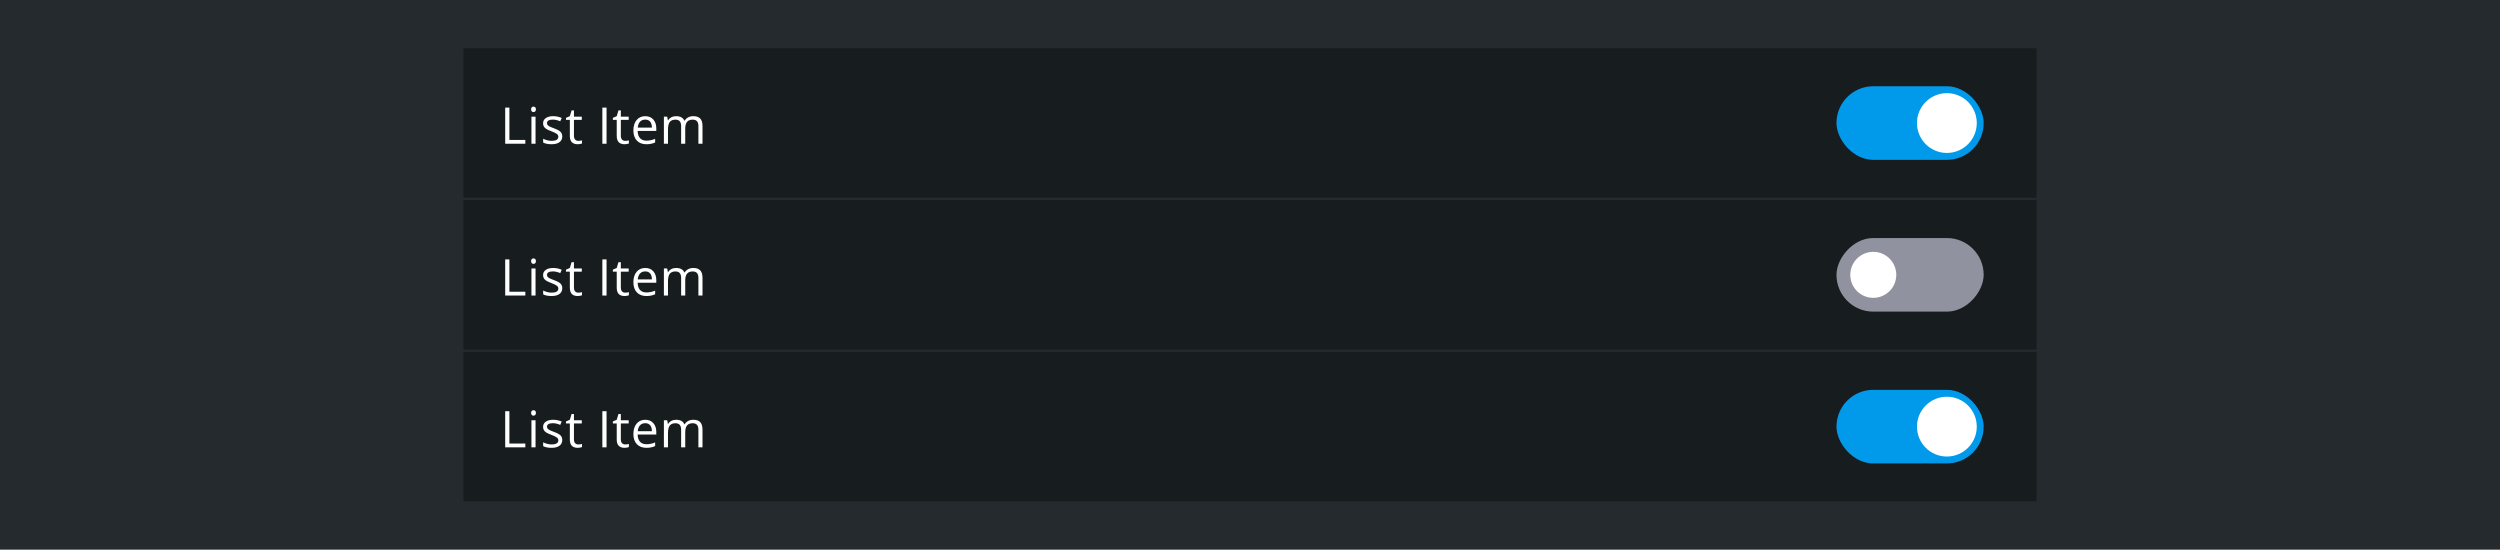 <svg width="1087" height="239" viewBox="0 0 1087 239" fill="none" xmlns="http://www.w3.org/2000/svg"><rect width="1087" height="239" fill="#252A2E"/><rect width="684" height="65" transform="translate(201.5 21)" fill="#171C1E"/><path d="M219.659 62.5V46.795H221.485V60.846H228.414V62.5H219.659ZM232.854 62.5H231.07V50.727H232.854V62.5ZM230.92 47.536C230.92 47.128 231.02 46.831 231.221 46.645C231.421 46.451 231.672 46.355 231.973 46.355C232.259 46.355 232.506 46.451 232.714 46.645C232.922 46.838 233.025 47.135 233.025 47.536C233.025 47.937 232.922 48.238 232.714 48.438C232.506 48.632 232.259 48.728 231.973 48.728C231.672 48.728 231.421 48.632 231.221 48.438C231.02 48.238 230.92 47.937 230.92 47.536ZM244.479 59.288C244.479 60.384 244.071 61.229 243.255 61.823C242.438 62.418 241.293 62.715 239.817 62.715C238.256 62.715 237.039 62.468 236.165 61.974V60.319C236.731 60.606 237.336 60.831 237.98 60.996C238.632 61.161 239.259 61.243 239.86 61.243C240.791 61.243 241.507 61.096 242.009 60.803C242.51 60.502 242.761 60.047 242.761 59.438C242.761 58.98 242.56 58.59 242.159 58.268C241.765 57.938 240.992 57.551 239.839 57.107C238.743 56.699 237.963 56.345 237.497 56.044C237.039 55.736 236.695 55.389 236.466 55.002C236.244 54.615 236.133 54.153 236.133 53.616C236.133 52.657 236.523 51.901 237.304 51.35C238.084 50.791 239.155 50.512 240.516 50.512C241.783 50.512 243.022 50.77 244.232 51.285L243.599 52.735C242.417 52.248 241.346 52.005 240.387 52.005C239.542 52.005 238.904 52.137 238.475 52.402C238.045 52.667 237.83 53.033 237.83 53.498C237.83 53.813 237.909 54.082 238.066 54.304C238.231 54.526 238.493 54.737 238.851 54.938C239.209 55.138 239.896 55.428 240.913 55.808C242.31 56.316 243.251 56.828 243.738 57.344C244.232 57.859 244.479 58.508 244.479 59.288ZM251.443 61.243C251.758 61.243 252.063 61.222 252.356 61.179C252.65 61.129 252.883 61.078 253.055 61.028V62.393C252.861 62.486 252.575 62.561 252.195 62.618C251.823 62.683 251.486 62.715 251.186 62.715C248.908 62.715 247.77 61.515 247.77 59.116V52.112H246.083V51.253L247.77 50.512L248.521 47.998H249.553V50.727H252.969V52.112H249.553V59.041C249.553 59.75 249.721 60.294 250.058 60.674C250.394 61.053 250.856 61.243 251.443 61.243ZM261.901 62.5V46.795H263.728V62.5H261.901ZM271.83 61.243C272.145 61.243 272.45 61.222 272.743 61.179C273.037 61.129 273.27 61.078 273.441 61.028V62.393C273.248 62.486 272.962 62.561 272.582 62.618C272.21 62.683 271.873 62.715 271.572 62.715C269.295 62.715 268.156 61.515 268.156 59.116V52.112H266.47V51.253L268.156 50.512L268.908 47.998H269.939V50.727H273.355V52.112H269.939V59.041C269.939 59.75 270.108 60.294 270.444 60.674C270.781 61.053 271.243 61.243 271.83 61.243ZM281.028 62.715C279.288 62.715 277.913 62.185 276.903 61.125C275.901 60.065 275.399 58.593 275.399 56.71C275.399 54.812 275.865 53.305 276.796 52.188C277.734 51.07 278.991 50.512 280.566 50.512C282.042 50.512 283.209 50.999 284.068 51.973C284.928 52.94 285.357 54.218 285.357 55.808V56.935H277.247C277.283 58.318 277.63 59.367 278.289 60.083C278.955 60.799 279.89 61.157 281.093 61.157C282.36 61.157 283.614 60.892 284.853 60.362V61.952C284.222 62.224 283.624 62.418 283.059 62.532C282.5 62.654 281.823 62.715 281.028 62.715ZM280.545 52.005C279.6 52.005 278.844 52.313 278.278 52.929C277.72 53.545 277.39 54.397 277.29 55.485H283.445C283.445 54.361 283.195 53.502 282.693 52.907C282.192 52.306 281.476 52.005 280.545 52.005ZM303.665 62.5V54.841C303.665 53.903 303.465 53.201 303.063 52.735C302.662 52.263 302.039 52.026 301.194 52.026C300.084 52.026 299.264 52.345 298.734 52.982C298.204 53.62 297.939 54.601 297.939 55.926V62.5H296.156V54.841C296.156 53.903 295.956 53.201 295.555 52.735C295.154 52.263 294.527 52.026 293.675 52.026C292.558 52.026 291.738 52.363 291.215 53.036C290.699 53.702 290.441 54.798 290.441 56.323V62.5H288.658V50.727H290.108L290.398 52.338H290.484C290.821 51.765 291.294 51.317 291.902 50.995C292.518 50.673 293.206 50.512 293.965 50.512C295.805 50.512 297.008 51.178 297.574 52.51H297.66C298.011 51.894 298.52 51.407 299.186 51.049C299.852 50.691 300.611 50.512 301.463 50.512C302.795 50.512 303.79 50.855 304.449 51.543C305.115 52.223 305.448 53.315 305.448 54.819V62.5H303.665Z" fill="#fff"/><rect x="798.5" y="37.5" width="64" height="32" rx="16" fill="#019AEB"/><path d="M859.5 53.5C859.5 60.68 853.68 66.5 846.5 66.5C839.32 66.5 833.5 60.68 833.5 53.5C833.5 46.32 839.32 40.5 846.5 40.5C853.68 40.5 859.5 46.32 859.5 53.5Z" fill="#fff"/><rect width="684" height="65" transform="translate(201.5 87)" fill="#171C1E"/><path d="M219.659 128.5V112.795H221.485V126.846H228.414V128.5H219.659ZM232.854 128.5H231.07V116.727H232.854V128.5ZM230.92 113.536C230.92 113.128 231.02 112.831 231.221 112.645C231.421 112.451 231.672 112.354 231.973 112.354C232.259 112.354 232.506 112.451 232.714 112.645C232.922 112.838 233.025 113.135 233.025 113.536C233.025 113.937 232.922 114.238 232.714 114.438C232.506 114.632 232.259 114.729 231.973 114.729C231.672 114.729 231.421 114.632 231.221 114.438C231.02 114.238 230.92 113.937 230.92 113.536ZM244.479 125.288C244.479 126.384 244.071 127.229 243.255 127.823C242.438 128.418 241.293 128.715 239.817 128.715C238.256 128.715 237.039 128.468 236.165 127.974V126.319C236.731 126.606 237.336 126.831 237.98 126.996C238.632 127.161 239.259 127.243 239.86 127.243C240.791 127.243 241.507 127.096 242.009 126.803C242.51 126.502 242.761 126.047 242.761 125.438C242.761 124.98 242.56 124.59 242.159 124.268C241.765 123.938 240.992 123.551 239.839 123.107C238.743 122.699 237.963 122.345 237.497 122.044C237.039 121.736 236.695 121.389 236.466 121.002C236.244 120.615 236.133 120.153 236.133 119.616C236.133 118.657 236.523 117.901 237.304 117.35C238.084 116.791 239.155 116.512 240.516 116.512C241.783 116.512 243.022 116.77 244.232 117.285L243.599 118.735C242.417 118.248 241.346 118.005 240.387 118.005C239.542 118.005 238.904 118.137 238.475 118.402C238.045 118.667 237.83 119.033 237.83 119.498C237.83 119.813 237.909 120.082 238.066 120.304C238.231 120.526 238.493 120.737 238.851 120.938C239.209 121.138 239.896 121.428 240.913 121.808C242.31 122.316 243.251 122.828 243.738 123.344C244.232 123.859 244.479 124.507 244.479 125.288ZM251.443 127.243C251.758 127.243 252.063 127.222 252.356 127.179C252.65 127.129 252.883 127.078 253.055 127.028V128.393C252.861 128.486 252.575 128.561 252.195 128.618C251.823 128.683 251.486 128.715 251.186 128.715C248.908 128.715 247.77 127.515 247.77 125.116V118.112H246.083V117.253L247.77 116.512L248.521 113.998H249.553V116.727H252.969V118.112H249.553V125.041C249.553 125.75 249.721 126.294 250.058 126.674C250.394 127.053 250.856 127.243 251.443 127.243ZM261.901 128.5V112.795H263.728V128.5H261.901ZM271.83 127.243C272.145 127.243 272.45 127.222 272.743 127.179C273.037 127.129 273.27 127.078 273.441 127.028V128.393C273.248 128.486 272.962 128.561 272.582 128.618C272.21 128.683 271.873 128.715 271.572 128.715C269.295 128.715 268.156 127.515 268.156 125.116V118.112H266.47V117.253L268.156 116.512L268.908 113.998H269.939V116.727H273.355V118.112H269.939V125.041C269.939 125.75 270.108 126.294 270.444 126.674C270.781 127.053 271.243 127.243 271.83 127.243ZM281.028 128.715C279.288 128.715 277.913 128.185 276.903 127.125C275.901 126.065 275.399 124.593 275.399 122.71C275.399 120.812 275.865 119.305 276.796 118.188C277.734 117.07 278.991 116.512 280.566 116.512C282.042 116.512 283.209 116.999 284.068 117.973C284.928 118.939 285.357 120.218 285.357 121.808V122.936H277.247C277.283 124.318 277.63 125.367 278.289 126.083C278.955 126.799 279.89 127.157 281.093 127.157C282.36 127.157 283.614 126.892 284.853 126.362V127.952C284.222 128.224 283.624 128.418 283.059 128.532C282.5 128.654 281.823 128.715 281.028 128.715ZM280.545 118.005C279.6 118.005 278.844 118.313 278.278 118.929C277.72 119.545 277.39 120.397 277.29 121.485H283.445C283.445 120.361 283.195 119.502 282.693 118.907C282.192 118.306 281.476 118.005 280.545 118.005ZM303.665 128.5V120.841C303.665 119.903 303.465 119.201 303.063 118.735C302.662 118.263 302.039 118.026 301.194 118.026C300.084 118.026 299.264 118.345 298.734 118.982C298.204 119.62 297.939 120.601 297.939 121.926V128.5H296.156V120.841C296.156 119.903 295.956 119.201 295.555 118.735C295.154 118.263 294.527 118.026 293.675 118.026C292.558 118.026 291.738 118.363 291.215 119.036C290.699 119.702 290.441 120.798 290.441 122.323V128.5H288.658V116.727H290.108L290.398 118.338H290.484C290.821 117.765 291.294 117.317 291.902 116.995C292.518 116.673 293.206 116.512 293.965 116.512C295.805 116.512 297.008 117.178 297.574 118.51H297.66C298.011 117.894 298.52 117.407 299.186 117.049C299.852 116.691 300.611 116.512 301.463 116.512C302.795 116.512 303.79 116.855 304.449 117.543C305.115 118.223 305.448 119.315 305.448 120.819V128.5H303.665Z" fill="#fff"/><rect width="64" height="32" rx="16" transform="matrix(-1 0 0 1 862.5 103.5)" fill="#90939F"/><path d="M824.5 119.5C824.5 113.977 820.023 109.5 814.5 109.5C808.977 109.5 804.5 113.977 804.5 119.5C804.5 125.023 808.977 129.5 814.5 129.5C820.023 129.5 824.5 125.023 824.5 119.5Z" fill="#fff"/><rect width="684" height="65" transform="translate(201.5 153)" fill="#171C1E"/><path d="M219.659 194.5V178.795H221.485V192.846H228.414V194.5H219.659ZM232.854 194.5H231.07V182.727H232.854V194.5ZM230.92 179.536C230.92 179.128 231.02 178.831 231.221 178.645C231.421 178.451 231.672 178.354 231.973 178.354C232.259 178.354 232.506 178.451 232.714 178.645C232.922 178.838 233.025 179.135 233.025 179.536C233.025 179.937 232.922 180.238 232.714 180.438C232.506 180.632 232.259 180.729 231.973 180.729C231.672 180.729 231.421 180.632 231.221 180.438C231.02 180.238 230.92 179.937 230.92 179.536ZM244.479 191.288C244.479 192.384 244.071 193.229 243.255 193.823C242.438 194.418 241.293 194.715 239.817 194.715C238.256 194.715 237.039 194.468 236.165 193.974V192.319C236.731 192.606 237.336 192.831 237.98 192.996C238.632 193.161 239.259 193.243 239.86 193.243C240.791 193.243 241.507 193.096 242.009 192.803C242.51 192.502 242.761 192.047 242.761 191.438C242.761 190.98 242.56 190.59 242.159 190.268C241.765 189.938 240.992 189.551 239.839 189.107C238.743 188.699 237.963 188.345 237.497 188.044C237.039 187.736 236.695 187.389 236.466 187.002C236.244 186.615 236.133 186.153 236.133 185.616C236.133 184.657 236.523 183.901 237.304 183.35C238.084 182.791 239.155 182.512 240.516 182.512C241.783 182.512 243.022 182.77 244.232 183.285L243.599 184.735C242.417 184.248 241.346 184.005 240.387 184.005C239.542 184.005 238.904 184.137 238.475 184.402C238.045 184.667 237.83 185.033 237.83 185.498C237.83 185.813 237.909 186.082 238.066 186.304C238.231 186.526 238.493 186.737 238.851 186.938C239.209 187.138 239.896 187.428 240.913 187.808C242.31 188.316 243.251 188.828 243.738 189.344C244.232 189.859 244.479 190.507 244.479 191.288ZM251.443 193.243C251.758 193.243 252.063 193.222 252.356 193.179C252.65 193.129 252.883 193.078 253.055 193.028V194.393C252.861 194.486 252.575 194.561 252.195 194.618C251.823 194.683 251.486 194.715 251.186 194.715C248.908 194.715 247.77 193.515 247.77 191.116V184.112H246.083V183.253L247.77 182.512L248.521 179.998H249.553V182.727H252.969V184.112H249.553V191.041C249.553 191.75 249.721 192.294 250.058 192.674C250.394 193.053 250.856 193.243 251.443 193.243ZM261.901 194.5V178.795H263.728V194.5H261.901ZM271.83 193.243C272.145 193.243 272.45 193.222 272.743 193.179C273.037 193.129 273.27 193.078 273.441 193.028V194.393C273.248 194.486 272.962 194.561 272.582 194.618C272.21 194.683 271.873 194.715 271.572 194.715C269.295 194.715 268.156 193.515 268.156 191.116V184.112H266.47V183.253L268.156 182.512L268.908 179.998H269.939V182.727H273.355V184.112H269.939V191.041C269.939 191.75 270.108 192.294 270.444 192.674C270.781 193.053 271.243 193.243 271.83 193.243ZM281.028 194.715C279.288 194.715 277.913 194.185 276.903 193.125C275.901 192.065 275.399 190.593 275.399 188.71C275.399 186.812 275.865 185.305 276.796 184.188C277.734 183.07 278.991 182.512 280.566 182.512C282.042 182.512 283.209 182.999 284.068 183.973C284.928 184.939 285.357 186.218 285.357 187.808V188.936H277.247C277.283 190.318 277.63 191.367 278.289 192.083C278.955 192.799 279.89 193.157 281.093 193.157C282.36 193.157 283.614 192.892 284.853 192.362V193.952C284.222 194.224 283.624 194.418 283.059 194.532C282.5 194.654 281.823 194.715 281.028 194.715ZM280.545 184.005C279.6 184.005 278.844 184.313 278.278 184.929C277.72 185.545 277.39 186.397 277.29 187.485H283.445C283.445 186.361 283.195 185.502 282.693 184.907C282.192 184.306 281.476 184.005 280.545 184.005ZM303.665 194.5V186.841C303.665 185.903 303.465 185.201 303.063 184.735C302.662 184.263 302.039 184.026 301.194 184.026C300.084 184.026 299.264 184.345 298.734 184.982C298.204 185.62 297.939 186.601 297.939 187.926V194.5H296.156V186.841C296.156 185.903 295.956 185.201 295.555 184.735C295.154 184.263 294.527 184.026 293.675 184.026C292.558 184.026 291.738 184.363 291.215 185.036C290.699 185.702 290.441 186.798 290.441 188.323V194.5H288.658V182.727H290.108L290.398 184.338H290.484C290.821 183.765 291.294 183.317 291.902 182.995C292.518 182.673 293.206 182.512 293.965 182.512C295.805 182.512 297.008 183.178 297.574 184.51H297.66C298.011 183.894 298.52 183.407 299.186 183.049C299.852 182.691 300.611 182.512 301.463 182.512C302.795 182.512 303.79 182.855 304.449 183.543C305.115 184.223 305.448 185.315 305.448 186.819V194.5H303.665Z" fill="#fff"/><rect x="798.5" y="169.5" width="64" height="32" rx="16" fill="#019AEB"/><path d="M859.5 185.5C859.5 192.68 853.68 198.5 846.5 198.5C839.32 198.5 833.5 192.68 833.5 185.5C833.5 178.32 839.32 172.5 846.5 172.5C853.68 172.5 859.5 178.32 859.5 185.5Z" fill="#fff"/></svg>